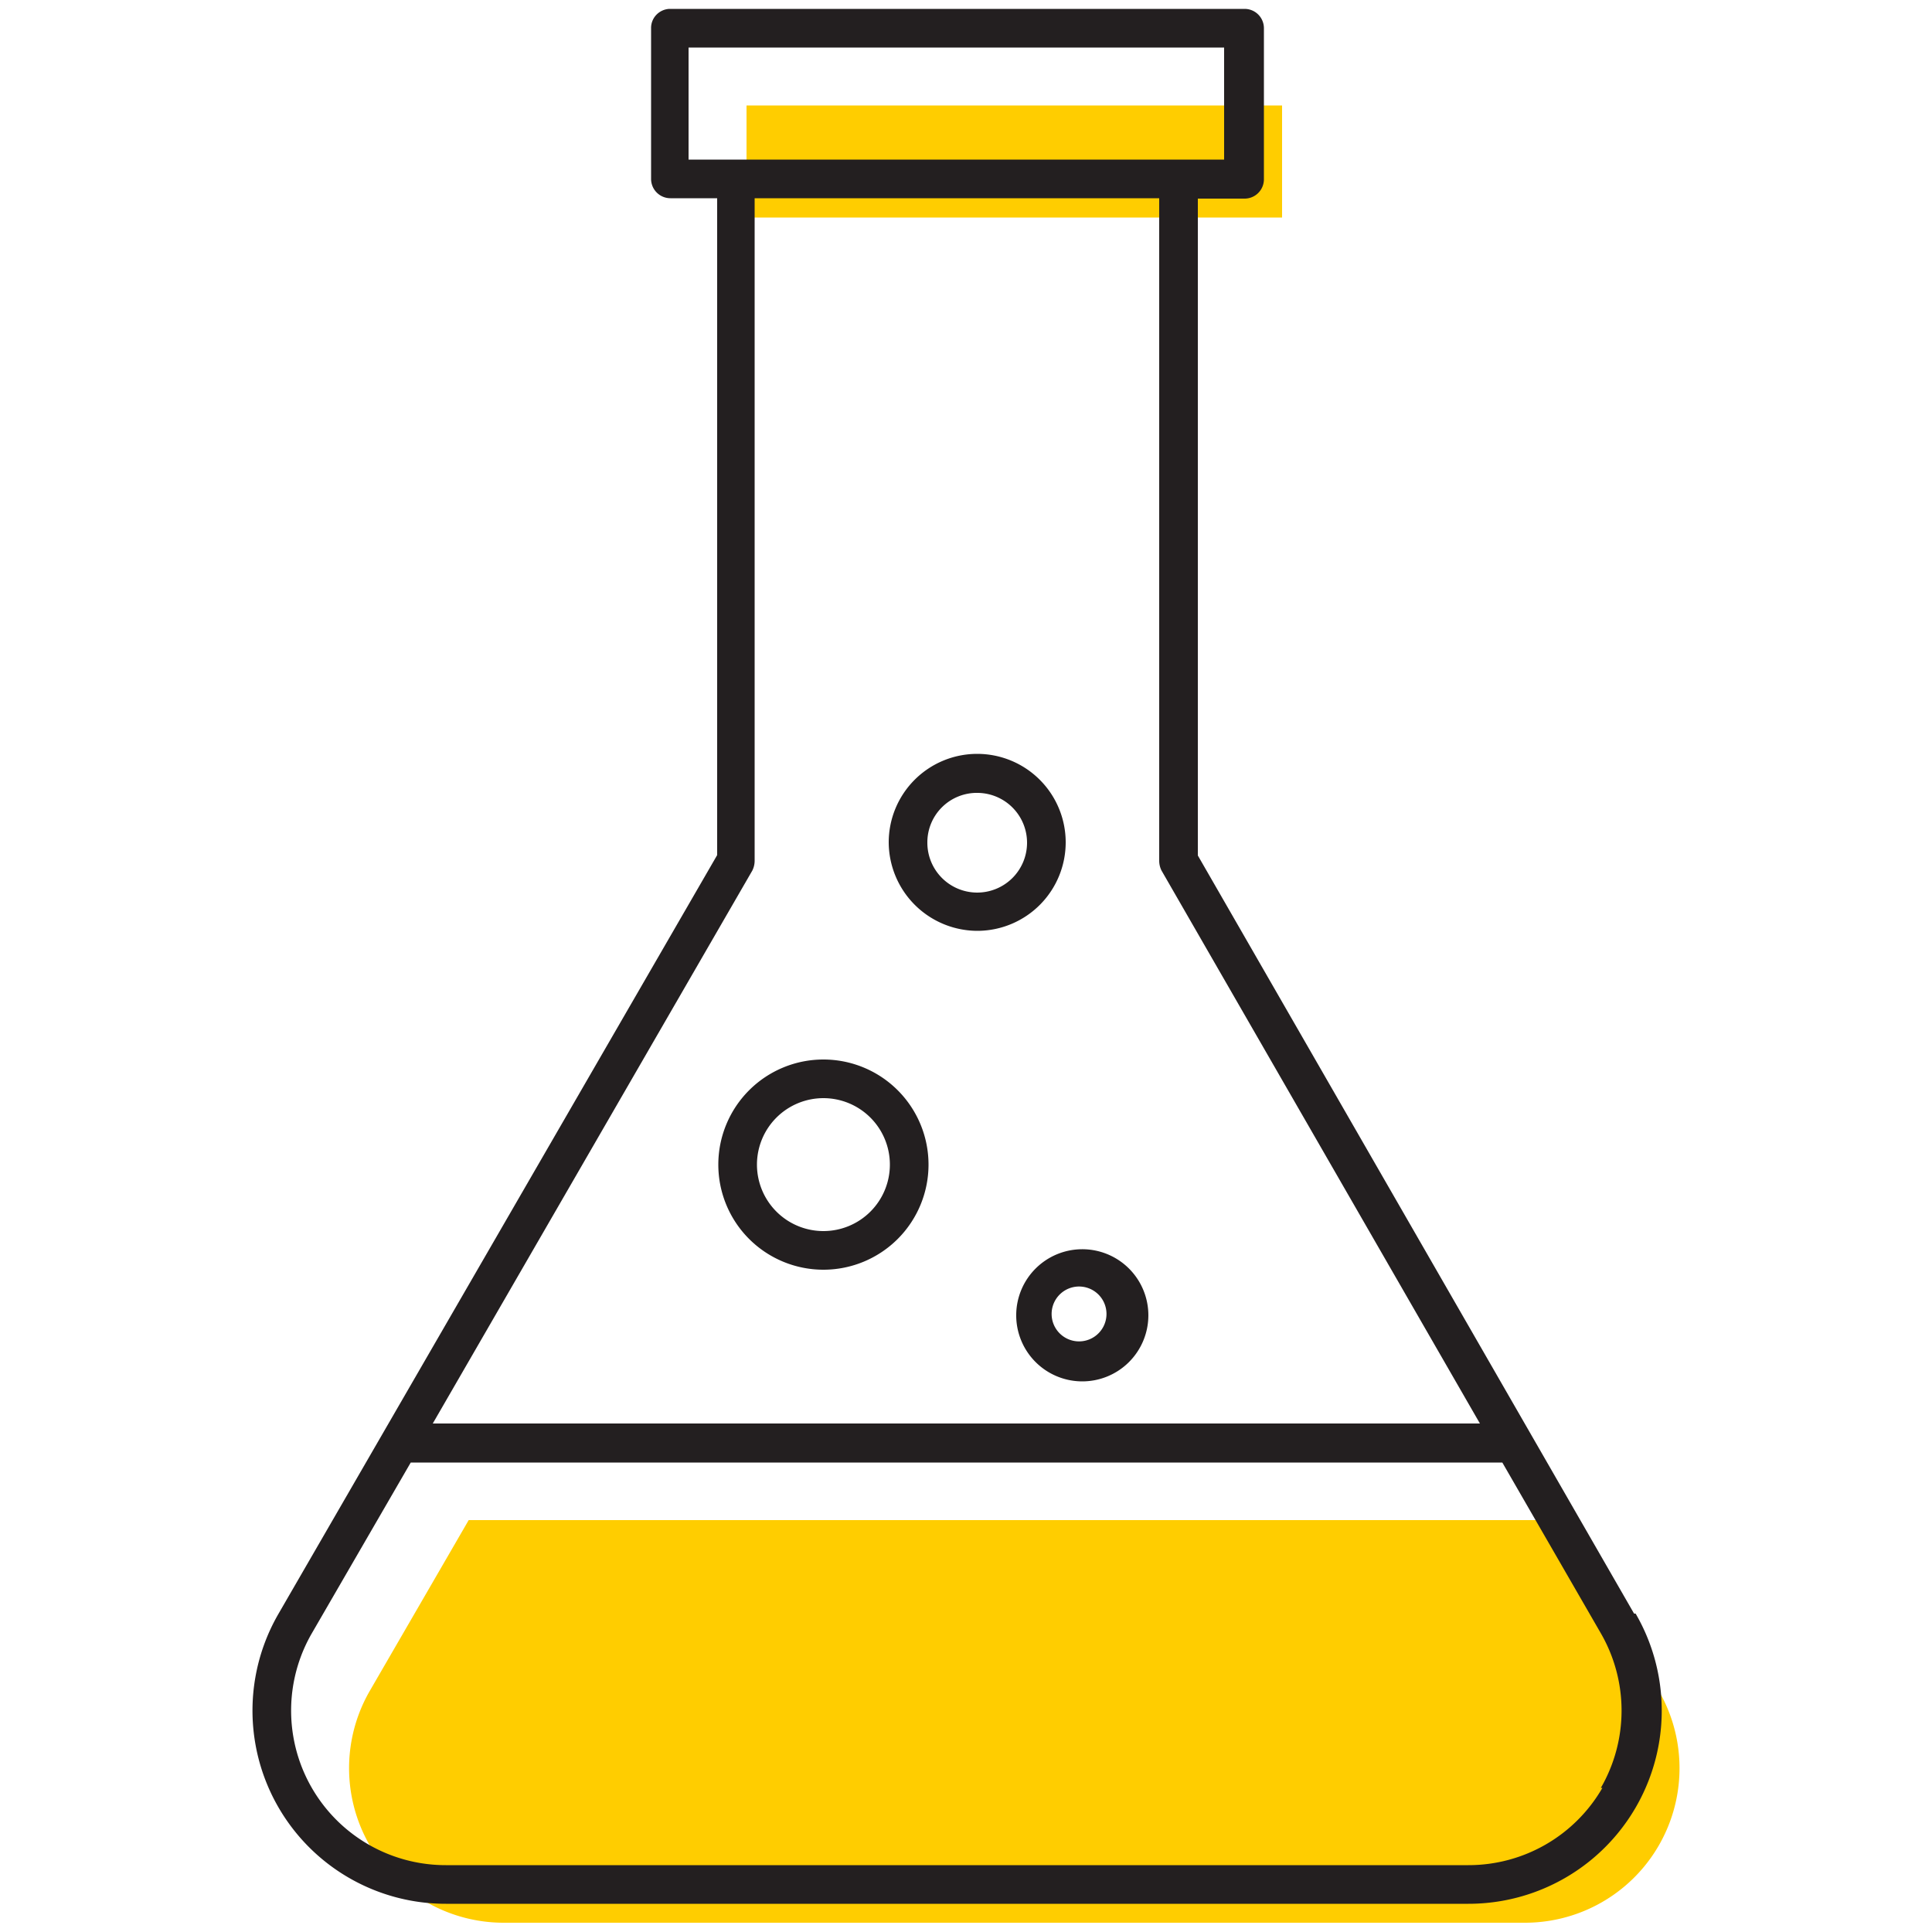 <svg id="Layer_1" data-name="Layer 1" xmlns="http://www.w3.org/2000/svg" viewBox="0 0 50 50"><defs><style>.cls-1{fill:#ffcd00;}.cls-2{fill:#231f20;}</style></defs><title>beaker</title><polygon class="cls-1" points="31.97 5.63 33.18 5.63 33.18 2.73 19.32 2.73 19.32 5.63 20.53 5.63 31.97 5.63"/><path class="cls-1" d="M40.38,39.34H12.13L9.57,43.76a4,4,0,0,0,3.47,6H39.46a4,4,0,0,0,3.47-6Z"/><path class="cls-2" d="M42.29,41.76,31,22.14v-17h1.21a.5.5,0,0,0,.5-.5V.73a.5.5,0,0,0-.5-.5H17.32A.5.5,0,0,0,17,.37a.49.49,0,0,0-.15.36v3.9a.5.5,0,0,0,.5.5h1.21v17L7.21,41.76a5,5,0,0,0,4.33,7.51H38a5,5,0,0,0,4.33-7.51ZM17.82,1.23H31.68v2.9H17.82Zm1.65,21.3a.57.57,0,0,0,.06-.25V5.13H30V22.28a.57.57,0,0,0,.06.25L38.3,36.84H11.2Zm22,23.74a4,4,0,0,1-3.47,2H11.54a4,4,0,0,1-3.47-6l2.56-4.42H38.88l2.55,4.42A4,4,0,0,1,41.43,46.27Z"/><path class="cls-2" d="M21.31,32.86a2.72,2.72,0,1,0-2.72-2.72A2.72,2.72,0,0,0,21.31,32.86Zm0-4.44a1.72,1.72,0,1,1-1.72,1.72A1.72,1.72,0,0,1,21.31,28.42Z"/><path class="cls-2" d="M25.31,24.09A2.29,2.29,0,1,0,23,21.8,2.3,2.3,0,0,0,25.31,24.09Zm0-3.57A1.29,1.29,0,1,1,24,21.8,1.28,1.28,0,0,1,25.31,20.52Z"/><path class="cls-2" d="M26.3,34A1.71,1.71,0,1,0,28,32.33,1.71,1.71,0,0,0,26.3,34Zm1.71-.7a.71.71,0,0,1,0,1.41.71.71,0,1,1,0-1.41Z"/></svg>